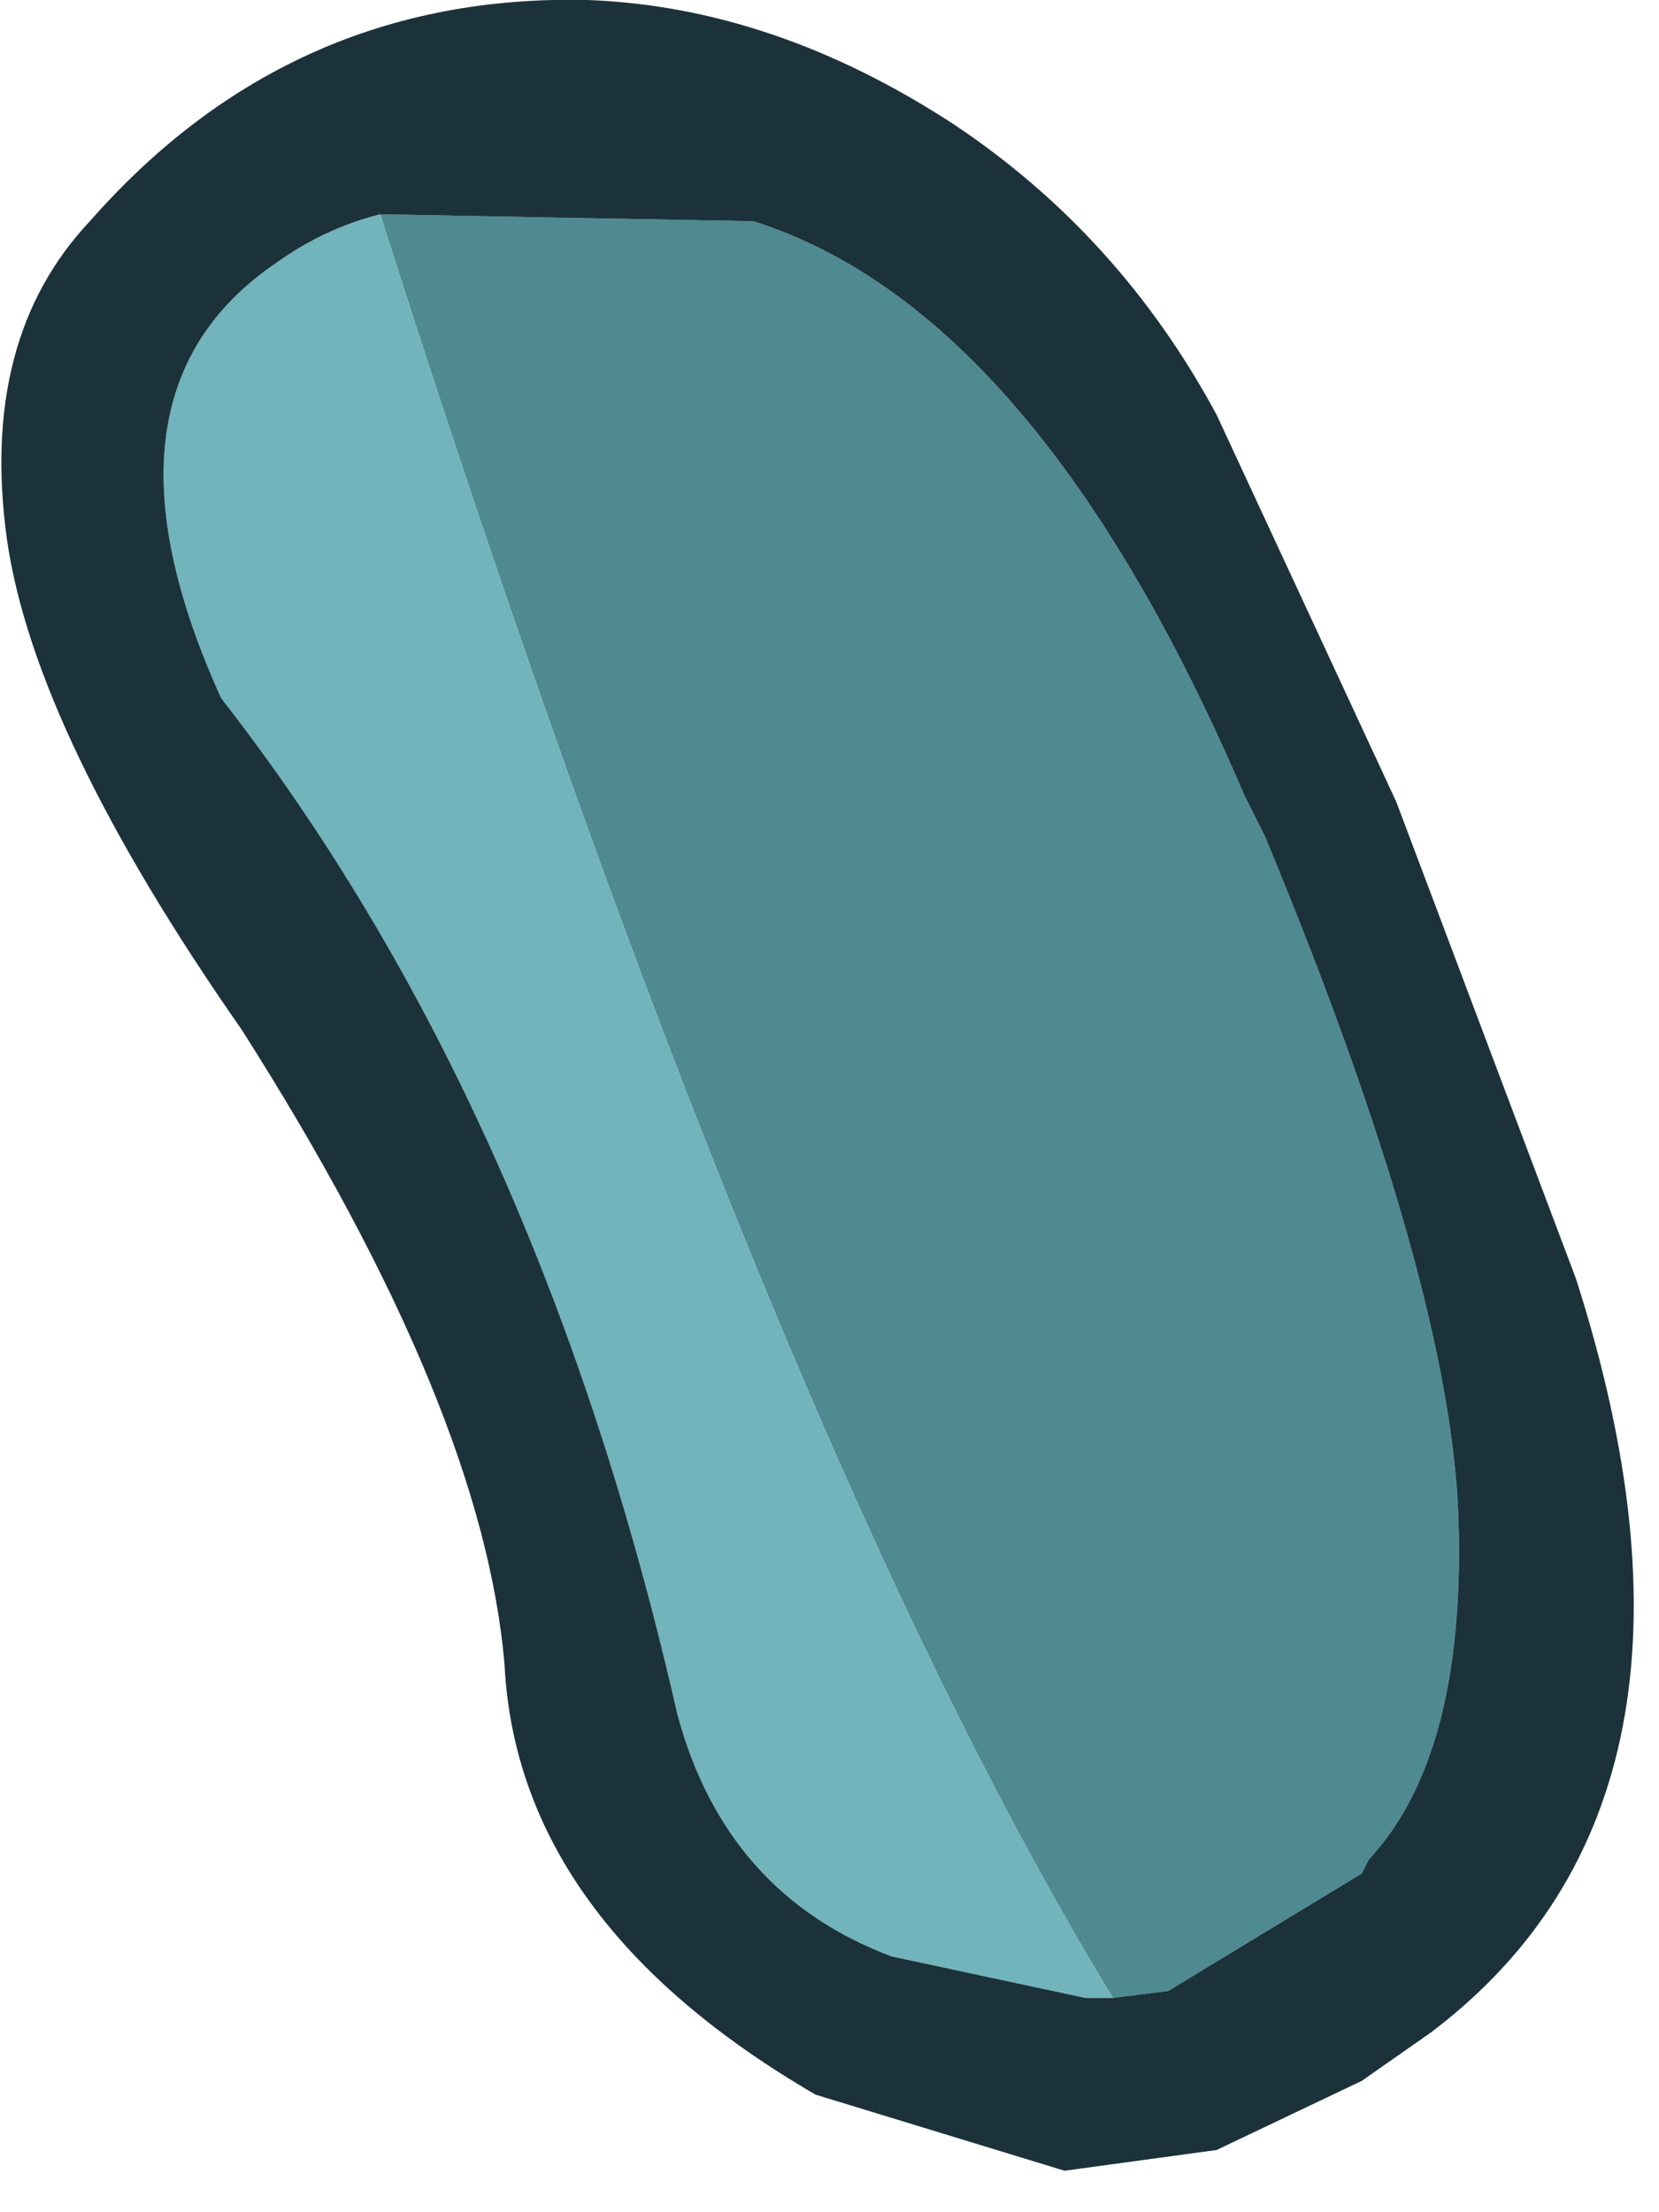 <?xml version="1.0" encoding="utf-8"?>
<svg version="1.1" id="Layer_1"
xmlns="http://www.w3.org/2000/svg"
xmlns:xlink="http://www.w3.org/1999/xlink"
xmlns:author="http://www.sothink.com"
width="12px" height="16px"
xml:space="preserve">
<g id="1356" transform="matrix(1, 0, 0, 1, 0, 0)">
<path style="fill:#4F8A91;fill-opacity:1" d="M2.75,1.55L5.45 1.6Q7.5 2.25 9 5.75L9.15 6.05Q10.5 9.3 10.55 11Q10.6 12.7 9.9 13.45L9.85 13.55L8.45 14.4L8.05 14.45Q5.55 10.35 2.75 1.55" />
<path style="fill:#71B4BB;fill-opacity:1" d="M8.05,14.45L7.85 14.45L6.45 14.15Q5.25 13.7 4.9 12.4Q3.9 8 1.6 5.05Q0.6 2.85 2 1.9Q2.35 1.65 2.75 1.55Q5.55 10.35 8.05 14.45" />
<path style="fill:#1C323A;fill-opacity:1" d="M10.1,5.8L11.4 9.25Q12.6 13 10.35 14.7L9.85 15.05L8.8 15.55L7.7 15.7L5.9 15.15Q3.75 13.9 3.65 12.05Q3.5 10.2 1.75 7.45Q0.25 5.3 0.05 3.9Q-0.15 2.45 0.65 1.6Q2.1 -0.05 4.25 0Q5.6 0.05 6.9 0.9Q8.1 1.7 8.8 3L10.1 5.8M2,1.9Q0.6 2.85 1.6 5.05Q3.9 8 4.9 12.4Q5.25 13.7 6.45 14.15L7.85 14.45L8.05 14.45L8.45 14.4L9.85 13.55L9.9 13.45Q10.6 12.7 10.55 11Q10.5 9.3 9.15 6.05L9 5.75Q7.5 2.25 5.45 1.6L2.75 1.55Q2.35 1.65 2 1.9" />
</g>
</svg>
